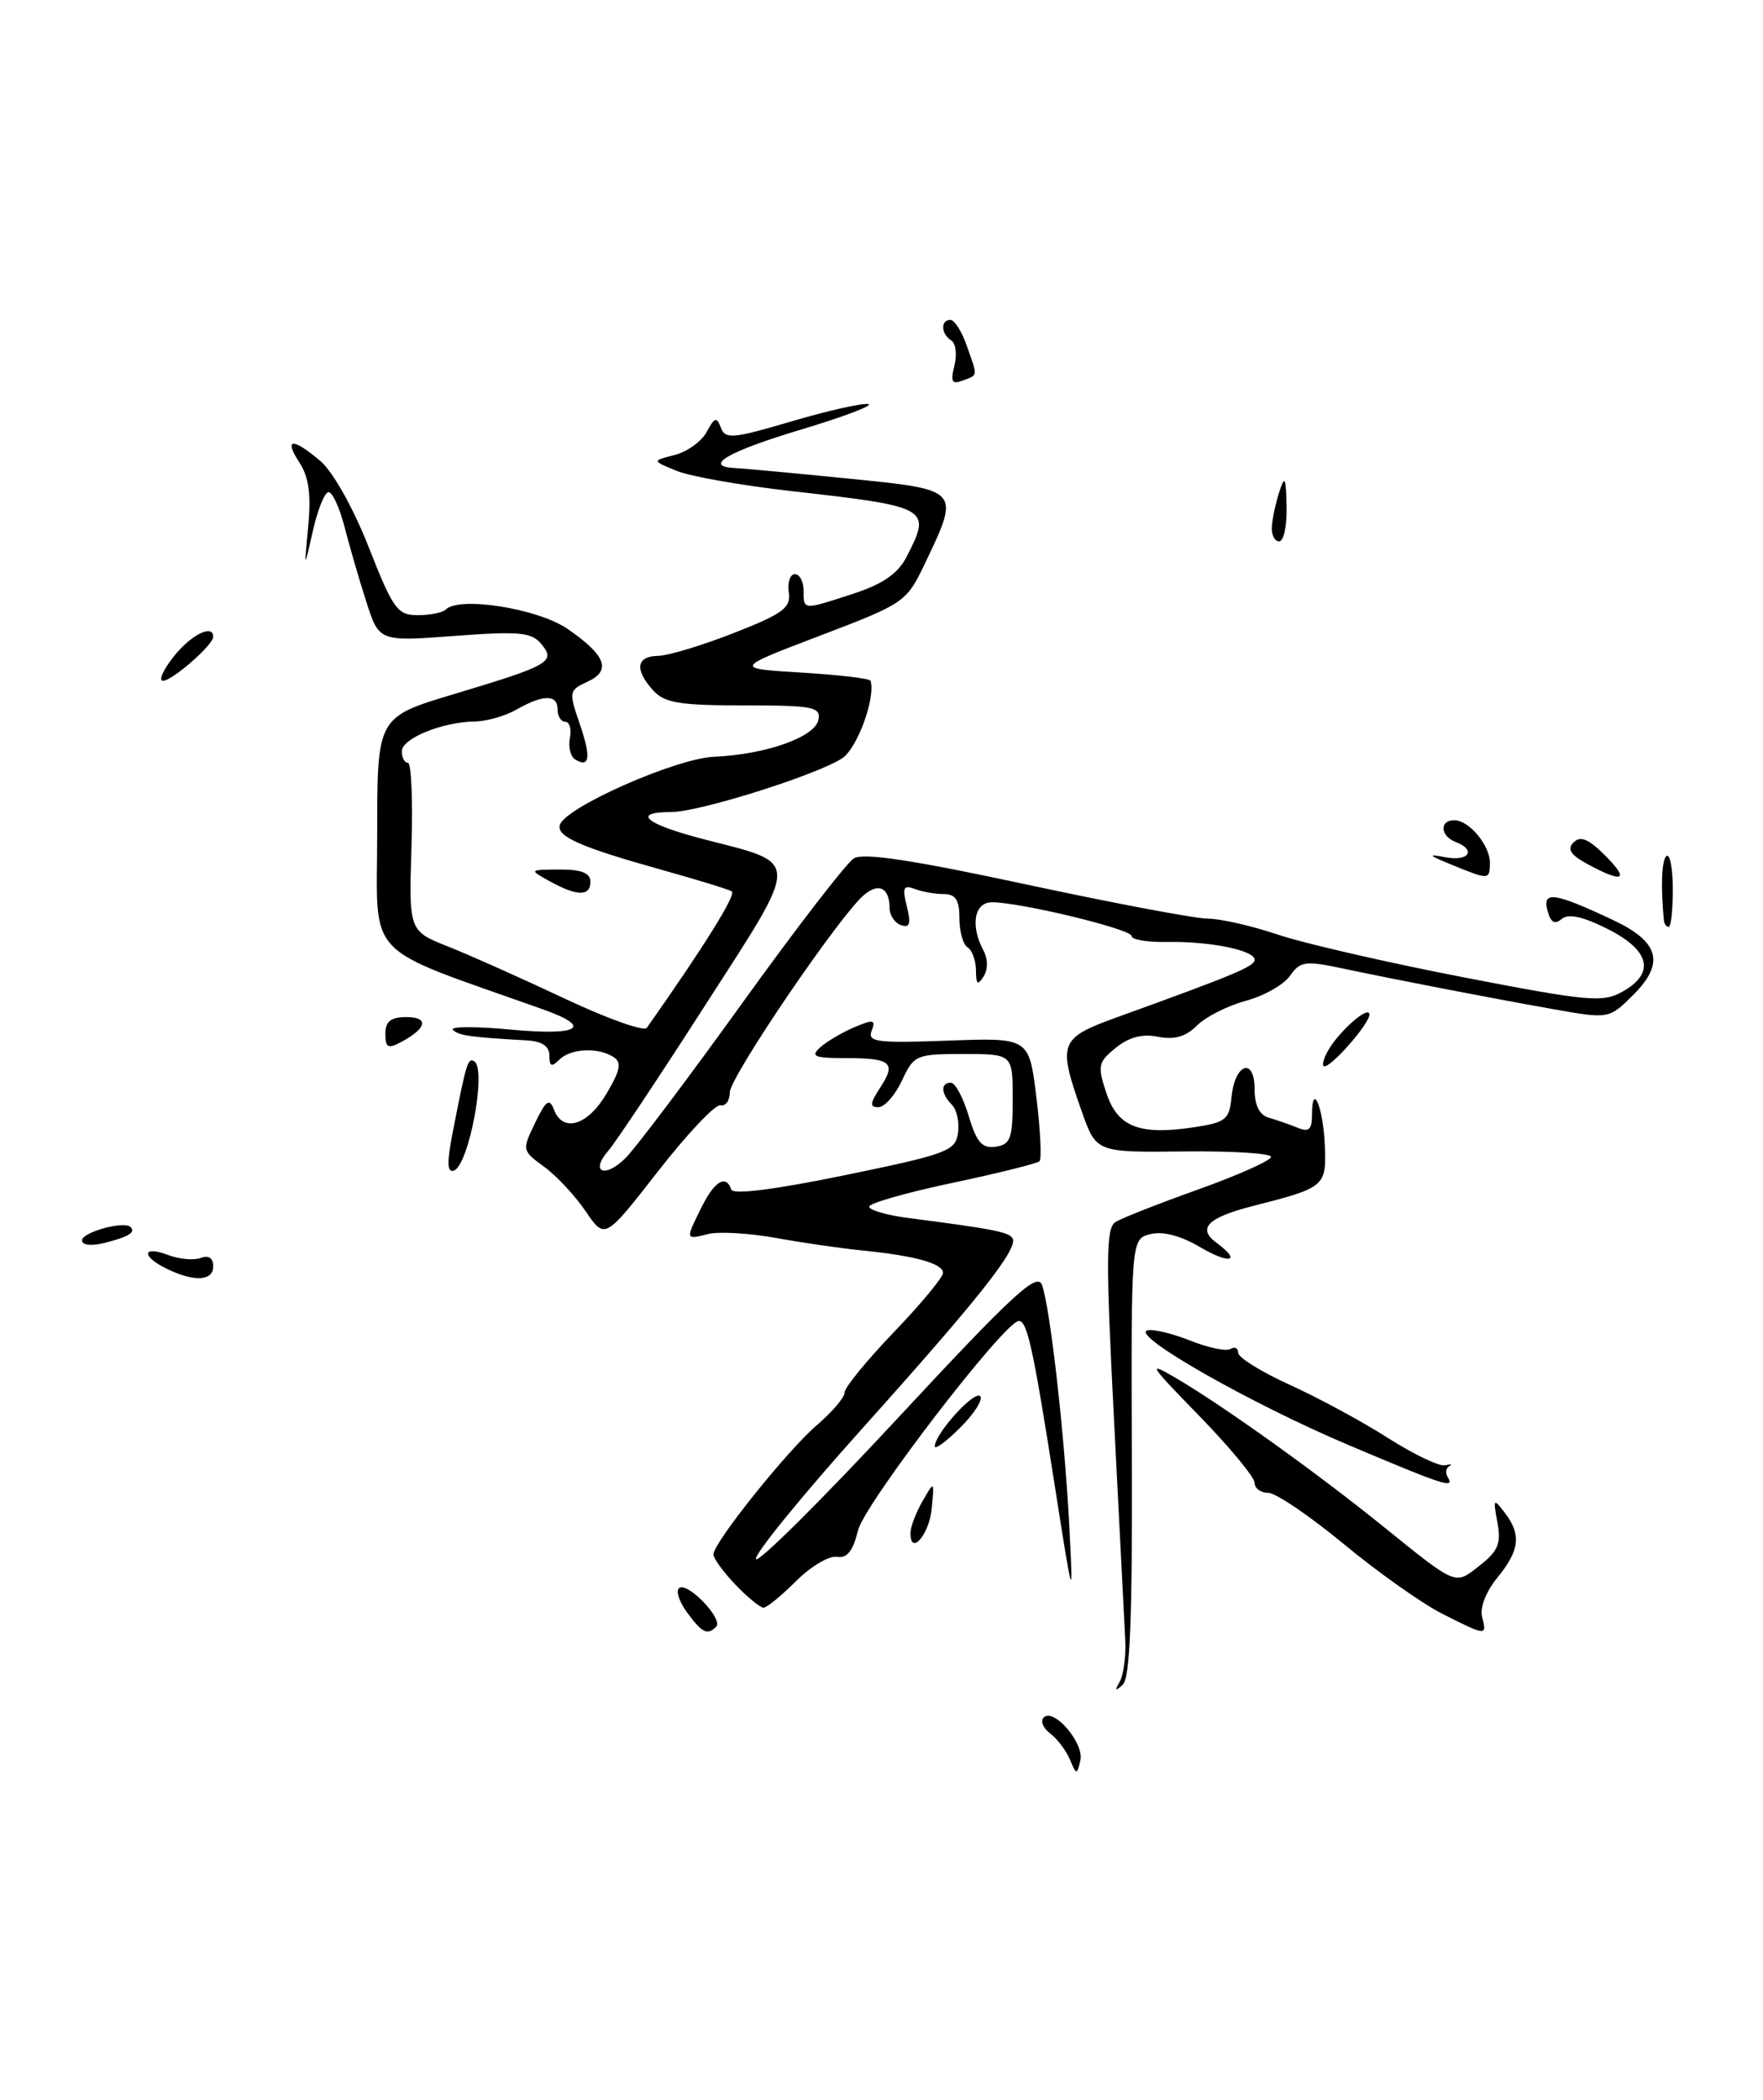 <?xml version="1.0" encoding="UTF-8" standalone="no"?>
<!DOCTYPE svg PUBLIC "-//W3C//DTD SVG 1.1//EN" "http://www.w3.org/Graphics/SVG/1.1/DTD/svg11.dtd" >
<svg xmlns="http://www.w3.org/2000/svg" xmlns:xlink="http://www.w3.org/1999/xlink" version="1.1" viewBox="0 0 215 256">
 <g >
 <path fill="currentColor"
d=" M 130.47 214.50 C 130.00 213.40 128.92 211.97 128.06 211.33 C 127.21 210.69 126.85 209.81 127.28 209.39 C 128.51 208.16 132.25 212.54 131.75 214.63 C 131.33 216.41 131.27 216.40 130.47 214.50 Z  M 136.55 205.03 C 137.01 204.22 137.32 201.97 137.23 200.03 C 137.13 198.09 136.52 186.00 135.86 173.17 C 134.84 153.45 134.87 149.70 136.04 148.98 C 136.79 148.51 141.37 146.71 146.21 144.98 C 151.04 143.25 155.00 141.48 155.00 141.04 C 155.00 140.61 150.21 140.31 144.35 140.38 C 133.69 140.50 133.69 140.50 131.92 135.50 C 128.96 127.12 129.17 126.57 136.25 124.01 C 150.60 118.82 153.00 117.82 153.00 117.01 C 153.00 115.85 147.52 114.74 142.30 114.84 C 139.94 114.89 138.00 114.56 138.00 114.12 C 138.00 113.28 124.44 110.00 120.97 110.00 C 118.81 110.00 118.31 112.84 119.93 115.87 C 120.49 116.92 120.50 118.18 119.95 119.05 C 119.23 120.19 119.03 120.02 119.02 118.31 C 119.01 117.10 118.55 115.84 118.00 115.50 C 117.45 115.16 117.00 113.56 117.00 111.94 C 117.00 109.71 116.54 109.00 115.08 109.00 C 114.03 109.00 112.43 108.72 111.53 108.37 C 110.18 107.85 110.02 108.22 110.59 110.50 C 111.12 112.62 110.96 113.15 109.89 112.79 C 109.13 112.54 108.49 111.61 108.49 110.73 C 108.47 108.25 107.21 107.58 105.39 109.09 C 102.46 111.52 89.00 131.31 89.00 133.18 C 89.00 134.18 88.49 134.89 87.86 134.75 C 87.23 134.61 83.80 138.24 80.24 142.81 C 73.76 151.12 73.76 151.12 71.42 147.67 C 70.14 145.78 67.85 143.33 66.35 142.24 C 63.66 140.28 63.65 140.21 65.26 136.89 C 66.58 134.15 67.00 133.85 67.55 135.27 C 68.65 138.14 71.66 137.24 73.96 133.34 C 75.67 130.45 75.84 129.52 74.81 128.86 C 72.90 127.65 69.58 127.82 68.20 129.20 C 67.27 130.13 67.00 130.02 67.00 128.70 C 67.00 127.55 66.11 126.95 64.25 126.84 C 57.31 126.45 55.92 126.25 55.23 125.55 C 54.83 125.14 57.99 125.12 62.25 125.52 C 70.67 126.30 72.38 125.25 66.25 123.07 C 44.02 115.16 46.00 117.27 46.00 101.62 C 46.00 87.43 46.00 87.43 55.33 84.63 C 67.09 81.10 67.81 80.68 66.00 78.50 C 64.82 77.08 63.32 76.94 55.43 77.53 C 46.23 78.22 46.23 78.22 44.67 73.36 C 43.81 70.69 42.62 66.59 42.02 64.25 C 41.42 61.91 40.54 60.00 40.07 60.00 C 39.60 60.00 38.73 62.14 38.15 64.75 C 37.08 69.50 37.08 69.50 37.59 64.15 C 37.95 60.28 37.66 58.13 36.52 56.40 C 34.55 53.39 35.70 53.33 39.12 56.25 C 40.62 57.54 43.13 62.02 44.98 66.75 C 47.94 74.27 48.47 75.00 50.95 75.00 C 52.44 75.00 53.98 74.69 54.36 74.31 C 56.00 72.67 65.56 74.18 69.18 76.65 C 73.90 79.89 74.61 81.76 71.63 83.12 C 69.38 84.15 69.35 84.33 70.69 88.22 C 72.10 92.33 71.93 93.69 70.13 92.58 C 69.58 92.24 69.29 91.07 69.50 89.98 C 69.71 88.89 69.46 88.00 68.94 88.00 C 68.42 88.00 68.00 87.33 68.00 86.50 C 68.00 84.64 66.26 84.64 63.00 86.50 C 61.62 87.29 59.33 87.95 57.90 87.96 C 53.92 88.02 49.00 90.03 49.00 91.60 C 49.00 92.37 49.34 93.00 49.75 93.00 C 50.16 93.00 50.36 97.61 50.18 103.25 C 49.86 113.50 49.86 113.50 54.68 115.41 C 57.33 116.46 63.72 119.32 68.88 121.75 C 74.05 124.19 78.55 125.79 78.88 125.31 C 85.87 115.39 89.84 109.02 89.24 108.67 C 88.83 108.42 84.93 107.23 80.57 106.01 C 70.83 103.29 67.85 101.98 68.27 100.58 C 68.91 98.43 82.42 92.46 87.09 92.26 C 93.43 91.98 99.40 89.86 99.81 87.75 C 100.11 86.18 99.16 86.00 90.73 86.00 C 82.87 86.00 81.04 85.70 79.65 84.17 C 77.36 81.63 77.59 80.01 80.25 79.96 C 81.49 79.94 85.65 78.68 89.50 77.17 C 95.51 74.81 96.46 74.11 96.19 72.21 C 96.02 71.00 96.35 70.00 96.94 70.00 C 97.52 70.00 98.00 70.90 98.00 72.00 C 98.00 74.41 97.89 74.40 104.10 72.37 C 107.65 71.21 109.50 69.93 110.54 67.92 C 113.64 61.92 113.40 61.78 96.50 59.87 C 90.45 59.19 84.15 58.08 82.50 57.40 C 79.50 56.17 79.50 56.17 82.28 55.47 C 83.80 55.08 85.56 53.82 86.18 52.66 C 87.14 50.87 87.41 50.79 87.91 52.14 C 88.44 53.57 89.35 53.49 96.50 51.38 C 100.90 50.08 105.12 49.13 105.88 49.26 C 106.64 49.39 102.93 50.80 97.63 52.39 C 88.67 55.08 85.60 56.90 89.75 57.07 C 90.71 57.12 96.90 57.69 103.50 58.35 C 117.20 59.72 117.12 59.64 112.76 68.78 C 110.54 73.41 110.29 73.58 100.00 77.50 C 89.50 81.50 89.50 81.50 97.76 82.00 C 102.31 82.28 106.09 82.72 106.17 83.00 C 106.79 85.11 104.53 91.26 102.70 92.45 C 99.53 94.51 85.25 99.00 81.87 99.00 C 76.93 99.00 78.72 100.48 85.88 102.33 C 97.73 105.38 97.72 104.35 85.99 122.57 C 80.36 131.33 75.06 139.29 74.21 140.26 C 71.91 142.90 73.72 143.72 76.28 141.19 C 77.50 139.99 83.90 131.49 90.50 122.32 C 97.10 113.15 103.24 105.19 104.13 104.65 C 105.30 103.94 111.32 104.85 125.17 107.83 C 135.84 110.12 145.81 112.00 147.32 112.00 C 148.83 112.00 152.64 112.87 155.80 113.93 C 158.95 115.00 169.11 117.33 178.38 119.13 C 193.72 122.10 195.46 122.25 197.86 120.90 C 201.88 118.65 201.24 115.87 196.08 113.27 C 193.02 111.73 191.28 111.35 190.45 112.04 C 189.59 112.76 189.09 112.46 188.71 110.98 C 188.08 108.59 189.58 108.81 196.70 112.16 C 202.35 114.81 203.06 117.40 199.22 121.25 C 196.22 124.24 196.22 124.24 189.36 123.02 C 181.29 121.59 170.48 119.49 163.59 118.04 C 159.18 117.11 158.55 117.20 157.31 118.97 C 156.55 120.06 154.12 121.43 151.91 122.02 C 149.70 122.62 147.03 123.97 145.97 125.03 C 144.61 126.39 143.22 126.79 141.23 126.40 C 139.32 126.01 137.68 126.44 136.08 127.74 C 133.92 129.48 133.82 129.94 134.91 133.22 C 136.28 137.39 138.92 138.43 145.55 137.44 C 149.49 136.85 149.92 136.51 150.19 133.72 C 150.60 129.63 153.00 128.84 153.00 132.80 C 153.00 134.77 153.59 135.94 154.75 136.27 C 155.71 136.55 157.29 137.10 158.25 137.49 C 159.61 138.06 160.00 137.71 160.00 135.94 C 160.00 131.77 161.37 134.97 161.56 139.60 C 161.77 144.66 161.63 144.78 152.72 147.05 C 147.27 148.45 145.97 149.77 148.35 151.51 C 151.48 153.81 149.99 154.19 146.33 152.03 C 143.99 150.65 141.81 150.08 140.30 150.46 C 137.94 151.05 137.94 151.05 138.03 177.66 C 138.10 197.30 137.81 204.57 136.92 205.39 C 136.00 206.23 135.91 206.15 136.55 205.03 Z  M 83.75 196.53 C 82.79 195.20 82.38 193.88 82.85 193.59 C 83.95 192.91 88.24 197.43 87.34 198.32 C 86.26 199.41 85.61 199.08 83.75 196.53 Z  M 175.88 196.74 C 173.42 195.50 168.02 191.67 163.87 188.24 C 159.72 184.81 155.58 182.00 154.66 182.00 C 153.75 182.00 153.00 181.45 153.00 180.78 C 153.00 180.10 149.96 176.43 146.25 172.62 C 140.05 166.26 139.82 165.89 143.50 168.06 C 149.30 171.48 160.44 179.45 168.50 185.95 C 177.80 193.45 177.38 193.27 180.48 190.84 C 182.71 189.08 183.09 188.16 182.61 185.60 C 182.07 182.69 182.13 182.62 183.52 184.44 C 185.55 187.11 185.33 189.01 182.59 192.36 C 181.23 194.02 180.45 196.02 180.74 197.11 C 181.36 199.48 181.28 199.47 175.88 196.74 Z  M 89.69 193.20 C 88.21 191.65 87.00 189.99 87.00 189.51 C 87.00 188.08 96.08 176.75 99.69 173.68 C 101.51 172.12 103.00 170.36 103.00 169.76 C 103.00 169.16 105.70 165.86 109.00 162.42 C 112.30 158.98 115.00 155.73 115.00 155.19 C 115.00 154.04 111.62 153.10 105.16 152.45 C 102.60 152.20 97.85 151.51 94.60 150.92 C 91.36 150.34 87.64 150.12 86.35 150.45 C 83.56 151.15 83.57 151.17 85.57 147.15 C 87.16 143.97 88.55 143.15 89.18 145.03 C 89.39 145.67 94.50 145.03 103.01 143.28 C 115.49 140.71 116.53 140.32 116.83 138.13 C 117.02 136.83 116.68 135.28 116.08 134.68 C 114.74 133.34 114.68 132.00 115.96 132.00 C 116.49 132.00 117.47 133.82 118.13 136.05 C 119.10 139.28 119.76 140.03 121.42 139.80 C 123.24 139.54 123.50 138.81 123.50 134.00 C 123.50 128.50 123.50 128.50 117.50 128.50 C 111.72 128.50 111.45 128.62 110.00 131.73 C 109.17 133.50 107.89 134.97 107.13 134.98 C 106.04 135.00 106.08 134.53 107.33 132.61 C 109.34 129.56 108.69 129.00 103.12 129.00 C 99.28 129.00 98.80 128.79 100.04 127.68 C 100.84 126.96 102.72 125.86 104.20 125.23 C 106.53 124.25 106.82 124.31 106.30 125.66 C 105.77 127.04 106.91 127.19 115.60 126.87 C 125.50 126.50 125.50 126.50 126.39 133.78 C 126.88 137.78 127.05 141.28 126.77 141.57 C 126.48 141.85 121.69 143.04 116.12 144.22 C 110.56 145.39 106.00 146.69 106.00 147.11 C 106.00 147.53 108.14 148.15 110.75 148.49 C 121.05 149.82 123.01 150.20 123.48 150.96 C 124.23 152.18 119.46 158.22 105.07 174.25 C 97.79 182.37 91.99 189.48 92.19 190.07 C 92.38 190.65 100.15 182.94 109.45 172.93 C 123.53 157.78 126.48 155.06 127.07 156.65 C 128.06 159.35 129.81 174.76 130.40 186.00 C 130.89 195.50 130.89 195.50 128.60 180.94 C 125.99 164.30 125.26 160.98 124.23 161.05 C 122.44 161.18 105.43 183.33 104.64 186.57 C 104.02 189.10 103.30 190.01 102.06 189.80 C 101.11 189.64 98.88 190.97 97.09 192.75 C 95.31 194.54 93.51 196.00 93.11 196.00 C 92.71 196.00 91.16 194.74 89.69 193.20 Z  M 111.04 186.83 C 111.05 186.10 111.72 184.38 112.51 183.00 C 113.95 180.50 113.95 180.50 113.62 183.95 C 113.31 187.16 110.96 189.79 111.04 186.83 Z  M 164.45 176.17 C 152.56 171.14 137.97 162.84 139.89 162.20 C 140.54 161.99 142.88 162.54 145.10 163.42 C 147.32 164.31 149.55 164.78 150.07 164.46 C 150.58 164.14 151.00 164.35 151.00 164.93 C 151.00 165.51 153.85 167.27 157.33 168.85 C 160.81 170.43 166.20 173.35 169.31 175.34 C 172.42 177.32 175.53 178.81 176.23 178.64 C 176.93 178.47 177.16 178.52 176.74 178.75 C 176.33 178.98 176.24 179.58 176.55 180.09 C 177.45 181.54 176.15 181.12 164.45 176.17 Z  M 114.00 176.33 C 114.01 174.80 118.81 169.49 119.53 170.21 C 119.92 170.59 118.84 172.32 117.12 174.03 C 115.40 175.75 114.00 176.78 114.00 176.33 Z  M 20.25 154.64 C 17.19 153.13 17.39 151.82 20.49 153.00 C 21.86 153.52 23.66 153.68 24.49 153.36 C 25.45 153.00 26.00 153.37 26.00 154.39 C 26.00 156.21 23.63 156.31 20.25 154.64 Z  M 10.00 151.22 C 10.00 150.23 15.13 148.81 15.92 149.59 C 16.58 150.24 15.69 150.79 12.75 151.53 C 11.13 151.93 10.00 151.81 10.00 151.22 Z  M 55.16 138.30 C 56.86 129.56 57.05 128.91 57.84 129.40 C 59.38 130.35 57.17 142.11 55.34 142.72 C 54.54 142.99 54.49 141.74 55.16 138.30 Z  M 161.87 128.24 C 163.15 125.85 167.00 122.44 167.00 123.70 C 167.00 124.79 162.47 130.00 161.51 130.00 C 161.19 130.00 161.35 129.21 161.87 128.24 Z  M 47.00 126.04 C 47.00 124.52 47.65 124.00 49.56 124.00 C 52.34 124.00 52.06 125.36 48.94 127.03 C 47.31 127.90 47.00 127.74 47.00 126.04 Z  M 202.92 112.25 C 202.50 108.09 202.64 104.73 203.25 104.35 C 203.66 104.09 204.00 105.93 204.00 108.44 C 204.00 110.95 203.78 113.00 203.50 113.00 C 203.22 113.00 202.97 112.66 202.92 112.25 Z  M 67.00 107.42 C 64.51 106.04 64.52 106.03 68.25 106.01 C 70.92 106.00 72.00 106.43 72.00 107.50 C 72.00 109.31 70.36 109.28 67.00 107.42 Z  M 177.00 105.41 C 174.18 104.26 174.03 104.08 176.25 104.51 C 179.13 105.06 180.09 103.63 177.50 102.64 C 175.64 101.92 175.52 100.00 177.35 100.00 C 179.17 100.00 181.74 103.10 181.70 105.25 C 181.66 107.29 181.59 107.29 177.00 105.41 Z  M 193.64 105.37 C 191.52 104.22 191.07 103.53 191.90 102.70 C 192.74 101.86 193.73 102.28 195.74 104.29 C 198.76 107.31 197.97 107.71 193.64 105.37 Z  M 21.17 80.06 C 23.28 77.39 26.00 76.03 26.00 77.64 C 26.00 78.63 21.01 83.00 19.87 83.00 C 19.31 83.00 19.89 81.67 21.17 80.06 Z  M 155.10 64.25 C 155.15 63.29 155.56 61.38 156.00 60.00 C 156.68 57.88 156.82 58.14 156.90 61.75 C 156.96 64.09 156.55 66.00 156.00 66.00 C 155.45 66.00 155.04 65.21 155.10 64.25 Z  M 116.39 44.57 C 116.73 43.23 116.56 41.84 116.00 41.50 C 114.75 40.73 114.68 39.00 115.90 39.00 C 116.40 39.00 117.30 40.42 117.90 42.15 C 119.26 46.04 119.30 45.67 117.39 46.40 C 116.09 46.90 115.90 46.54 116.39 44.57 Z "/>
</g>
</svg>